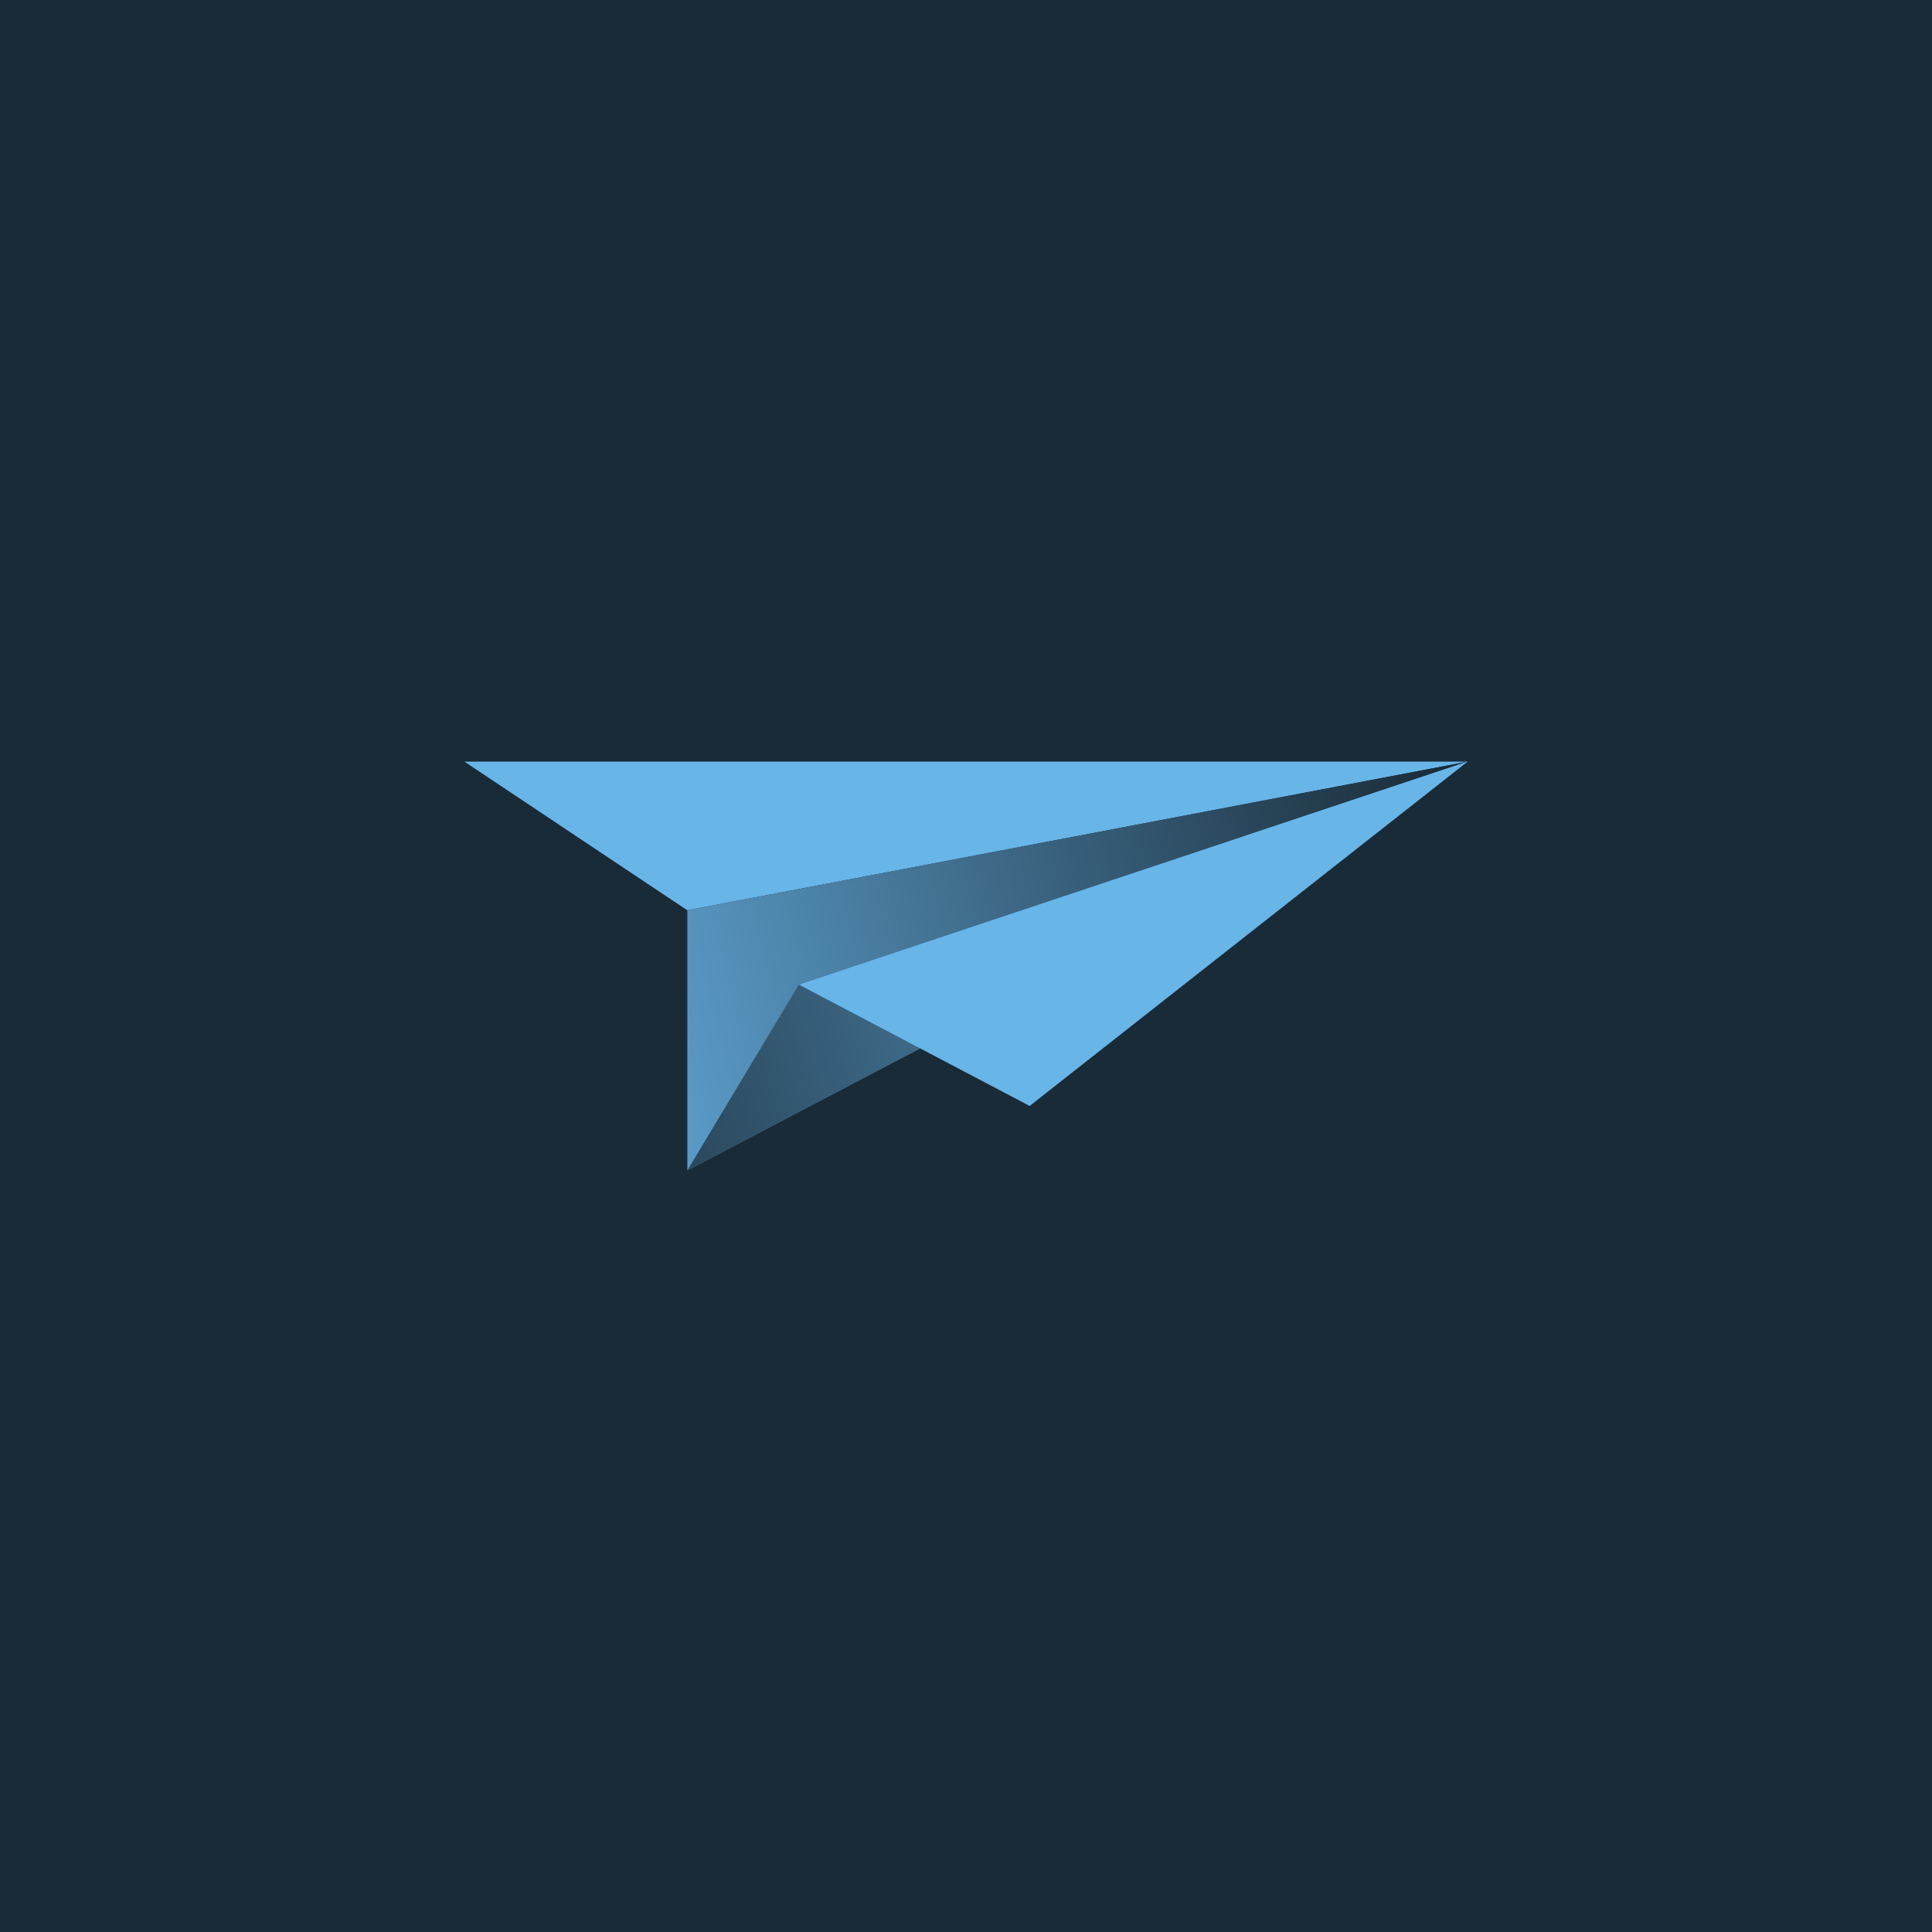 <svg width="520" height="520" viewBox="0 0 520 520" fill="none" xmlns="http://www.w3.org/2000/svg">
<rect width="520" height="520" fill="#192B37"/>
<path d="M394.999 204.998H125L185 245.002L394.999 204.998Z" fill="#68B5E8"/>
<path d="M185.004 314.998V245.002L394.999 204.998L185.004 314.998Z" fill="url(#paint0_linear_321_27453)"/>
<path d="M185.004 315.002L394.999 204.998L215.015 265.006L185.004 315.002Z" fill="url(#paint1_linear_321_27453)"/>
<path d="M215.015 265.006L277.128 297.668L395 204.998L215.015 265.006Z" fill="#68B5E8"/>
<defs>
<linearGradient id="paint0_linear_321_27453" x1="128" y1="278.998" x2="394.999" y2="213.998" gradientUnits="userSpaceOnUse">
<stop stop-color="#68B2E5"/>
<stop offset="0.99" stop-color="#192B37"/>
</linearGradient>
<linearGradient id="paint1_linear_321_27453" x1="117.5" y1="306.498" x2="391.5" y2="223.998" gradientUnits="userSpaceOnUse">
<stop stop-color="#192B37"/>
<stop offset="1" stop-color="#68B2E5"/>
</linearGradient>
</defs>
</svg>
